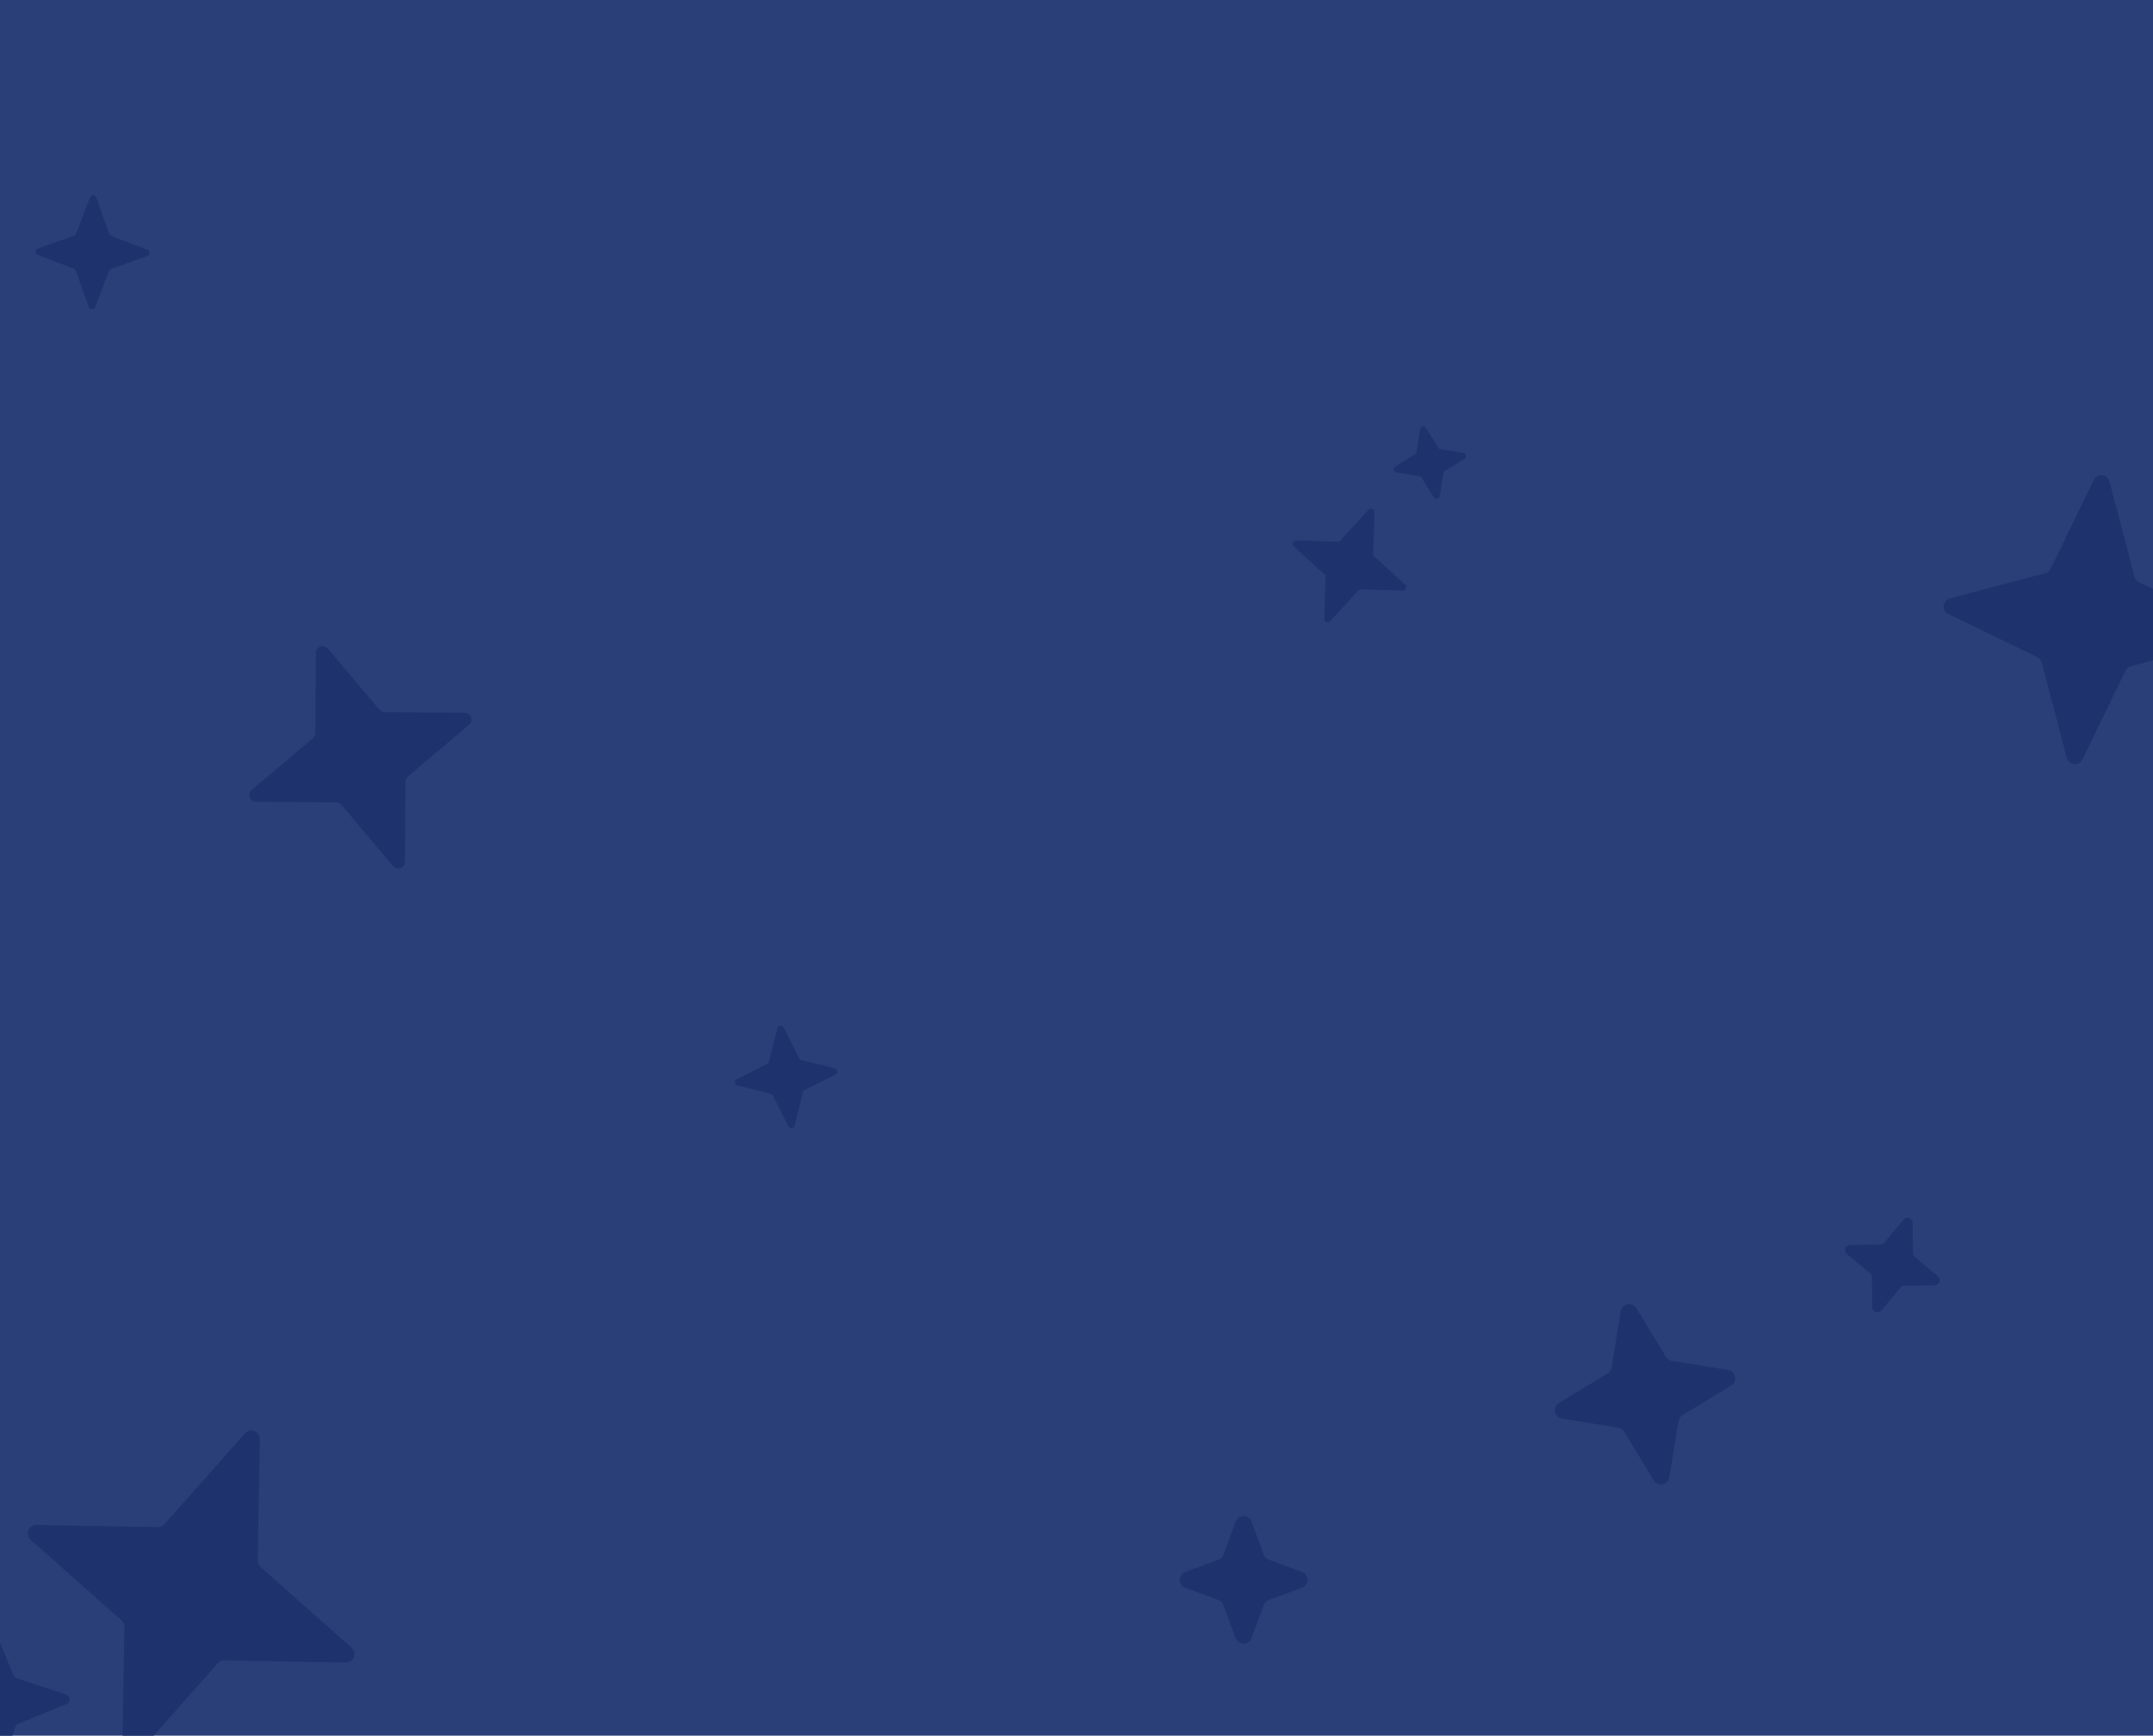 <svg width="1280" height="1032" viewBox="0 0 1280 1032" fill="none" xmlns="http://www.w3.org/2000/svg">
<path d="M0 0H1280V1032H0V0Z" fill="#2A3E78"/>
<path d="M983.245 880.217C985.662 884.18 991.704 882.999 992.45 878.417L997.902 844.913C998.136 843.473 998.988 842.207 1000.23 841.447L1029.22 823.777C1033.18 821.361 1032 815.318 1027.42 814.573L993.914 809.121C992.473 808.886 991.207 808.034 990.448 806.788L972.778 777.805C970.361 773.842 964.319 775.023 963.573 779.605L958.121 813.109C957.887 814.549 957.035 815.815 955.789 816.575L926.806 834.245C922.842 836.661 924.024 842.704 928.605 843.449L962.109 848.902C963.55 849.136 964.816 849.988 965.575 851.234L983.245 880.217Z" fill="#1E326D"/>
<path d="M1113.1 777.39C1113.13 780.175 1116.61 781.419 1118.4 779.285L1129.98 765.466C1130.54 764.796 1131.37 764.404 1132.25 764.394L1150.28 764.195C1153.06 764.164 1154.31 760.686 1152.17 758.897L1138.36 747.31C1137.69 746.747 1137.29 745.92 1137.28 745.044L1137.08 727.012C1137.05 724.227 1133.58 722.984 1131.79 725.118L1120.2 738.936C1119.64 739.607 1118.81 739.999 1117.93 740.008L1099.9 740.207C1097.12 740.238 1095.87 743.717 1098.01 745.506L1111.83 757.093C1112.5 757.655 1112.89 758.483 1112.9 759.358L1113.1 777.39Z" fill="#1E326D"/>
<path d="M852.292 295.549C853.267 297.129 855.681 296.644 855.97 294.81L858.078 281.408C858.169 280.832 858.507 280.324 859.004 280.017L870.549 272.894C872.13 271.919 871.644 269.505 869.81 269.216L856.409 267.108C855.832 267.017 855.324 266.679 855.017 266.182L847.895 254.637C846.92 253.056 844.505 253.542 844.217 255.376L842.108 268.777C842.018 269.354 841.68 269.862 841.183 270.169L829.637 277.291C828.057 278.266 828.542 280.681 830.376 280.969L843.778 283.078C844.354 283.168 844.862 283.506 845.169 284.003L852.292 295.549Z" fill="#1E326D"/>
<path d="M787.317 367.957C787.26 369.813 789.543 370.738 790.794 369.367L807.557 350.99C807.95 350.558 808.512 350.32 809.096 350.338L833.958 351.101C835.814 351.158 836.739 348.876 835.367 347.625L816.99 330.862C816.559 330.468 816.321 329.906 816.339 329.323L817.102 304.46C817.159 302.605 814.876 301.68 813.625 303.051L796.862 321.428C796.469 321.86 795.907 322.097 795.323 322.08L770.461 321.317C768.605 321.26 767.68 323.542 769.052 324.793L787.429 341.556C787.86 341.95 788.098 342.512 788.08 343.095L787.317 367.957Z" fill="#1E326D"/>
<path d="M468.695 669.639C469.529 671.298 471.976 671.024 472.423 669.222L477.338 649.384C477.478 648.817 477.859 648.34 478.381 648.078L496.64 638.896C498.299 638.062 498.025 635.614 496.222 635.168L476.384 630.253C475.818 630.112 475.341 629.731 475.079 629.21L465.896 610.951C465.062 609.292 462.615 609.566 462.168 611.368L457.253 631.206C457.113 631.773 456.732 632.25 456.21 632.512L437.951 641.694C436.293 642.528 436.567 644.976 438.369 645.422L458.207 650.338C458.773 650.478 459.25 650.859 459.513 651.38L468.695 669.639Z" fill="#1E326D"/>
<path d="M52.805 182.552C53.432 184.3 55.894 184.325 56.556 182.59L64.744 161.137C64.952 160.591 65.388 160.164 65.937 159.967L87.552 152.218C89.3 151.591 89.325 149.129 87.591 148.467L66.137 140.279C65.592 140.071 65.165 139.635 64.968 139.086L57.218 117.47C56.592 115.723 54.129 115.698 53.467 117.432L45.28 138.886C45.072 139.431 44.636 139.858 44.086 140.055L22.471 147.805C20.723 148.431 20.698 150.894 22.433 151.556L43.886 159.743C44.431 159.951 44.859 160.387 45.056 160.937L52.805 182.552Z" fill="#1E326D"/>
<path d="M233.671 514.931C236.068 517.768 240.7 516.093 240.727 512.38L241.08 464.689C241.088 463.521 241.607 462.416 242.498 461.663L278.932 430.886C281.769 428.49 280.093 423.858 276.38 423.831L228.689 423.478C227.522 423.469 226.416 422.951 225.663 422.059L194.887 385.626C192.491 382.789 187.859 384.464 187.831 388.178L187.478 435.869C187.47 437.036 186.952 438.141 186.06 438.895L149.626 469.671C146.79 472.067 148.465 476.699 152.178 476.727L199.869 477.079C201.036 477.088 202.142 477.606 202.895 478.498L233.671 514.931Z" fill="#1E326D"/>
<path d="M734.668 974.04C736.279 978.394 742.435 978.394 744.046 974.04L751.35 954.303C751.856 952.935 752.935 951.856 754.304 951.349L774.041 944.046C778.394 942.435 778.394 936.278 774.041 934.667L754.304 927.364C752.935 926.857 751.856 925.778 751.35 924.41L744.046 904.673C742.435 900.319 736.279 900.319 734.668 904.673L727.364 924.41C726.858 925.778 725.779 926.857 724.41 927.364L704.673 934.667C700.32 936.278 700.32 942.435 704.673 944.046L724.41 951.349C725.779 951.856 726.858 952.935 727.364 954.303L734.668 974.04Z" fill="#1E326D"/>
<path fill-rule="evenodd" clip-rule="evenodd" d="M7.362 1032L9.073 1026.82C9.348 1025.99 9.972 1025.32 10.782 1024.99L39.536 1013.18C42.112 1012.12 41.982 1008.43 39.338 1007.55L9.822 997.802C8.991 997.528 8.321 996.904 7.988 996.094L0.001 976.646V1032H7.362Z" fill="#1E326D"/>
<path fill-rule="evenodd" clip-rule="evenodd" d="M72.878 1032H91.26L129.481 988.916C130.449 987.824 131.846 987.21 133.305 987.235L205.612 988.452C210.253 988.53 212.487 982.793 209.015 979.713L154.917 931.721C153.825 930.753 153.211 929.356 153.236 927.897L154.453 855.59C154.531 850.949 148.794 848.715 145.714 852.187L97.722 906.285C96.754 907.377 95.357 907.991 93.897 907.966L21.59 906.749C16.95 906.671 14.716 912.408 18.188 915.489L72.286 963.48C73.378 964.449 73.992 965.846 73.967 967.305L72.878 1032Z" fill="#1E326D"/>
<path fill-rule="evenodd" clip-rule="evenodd" d="M1238.1 451.49C1236.08 455.667 1229.95 455.074 1228.77 450.586L1213.82 393.886C1213.44 392.475 1212.47 391.297 1211.16 390.661L1158.38 365.104C1154.21 363.081 1154.8 356.953 1159.29 355.769L1215.99 340.817C1217.4 340.445 1218.58 339.475 1219.21 338.162L1244.77 285.387C1246.79 281.209 1252.92 281.803 1254.11 286.291L1269.06 342.99C1269.43 344.401 1270.4 345.579 1271.71 346.215L1280 350.229V392.6L1266.88 396.059C1265.47 396.431 1264.3 397.401 1263.66 398.715L1238.1 451.49Z" fill="#1E326D"/>
</svg>
